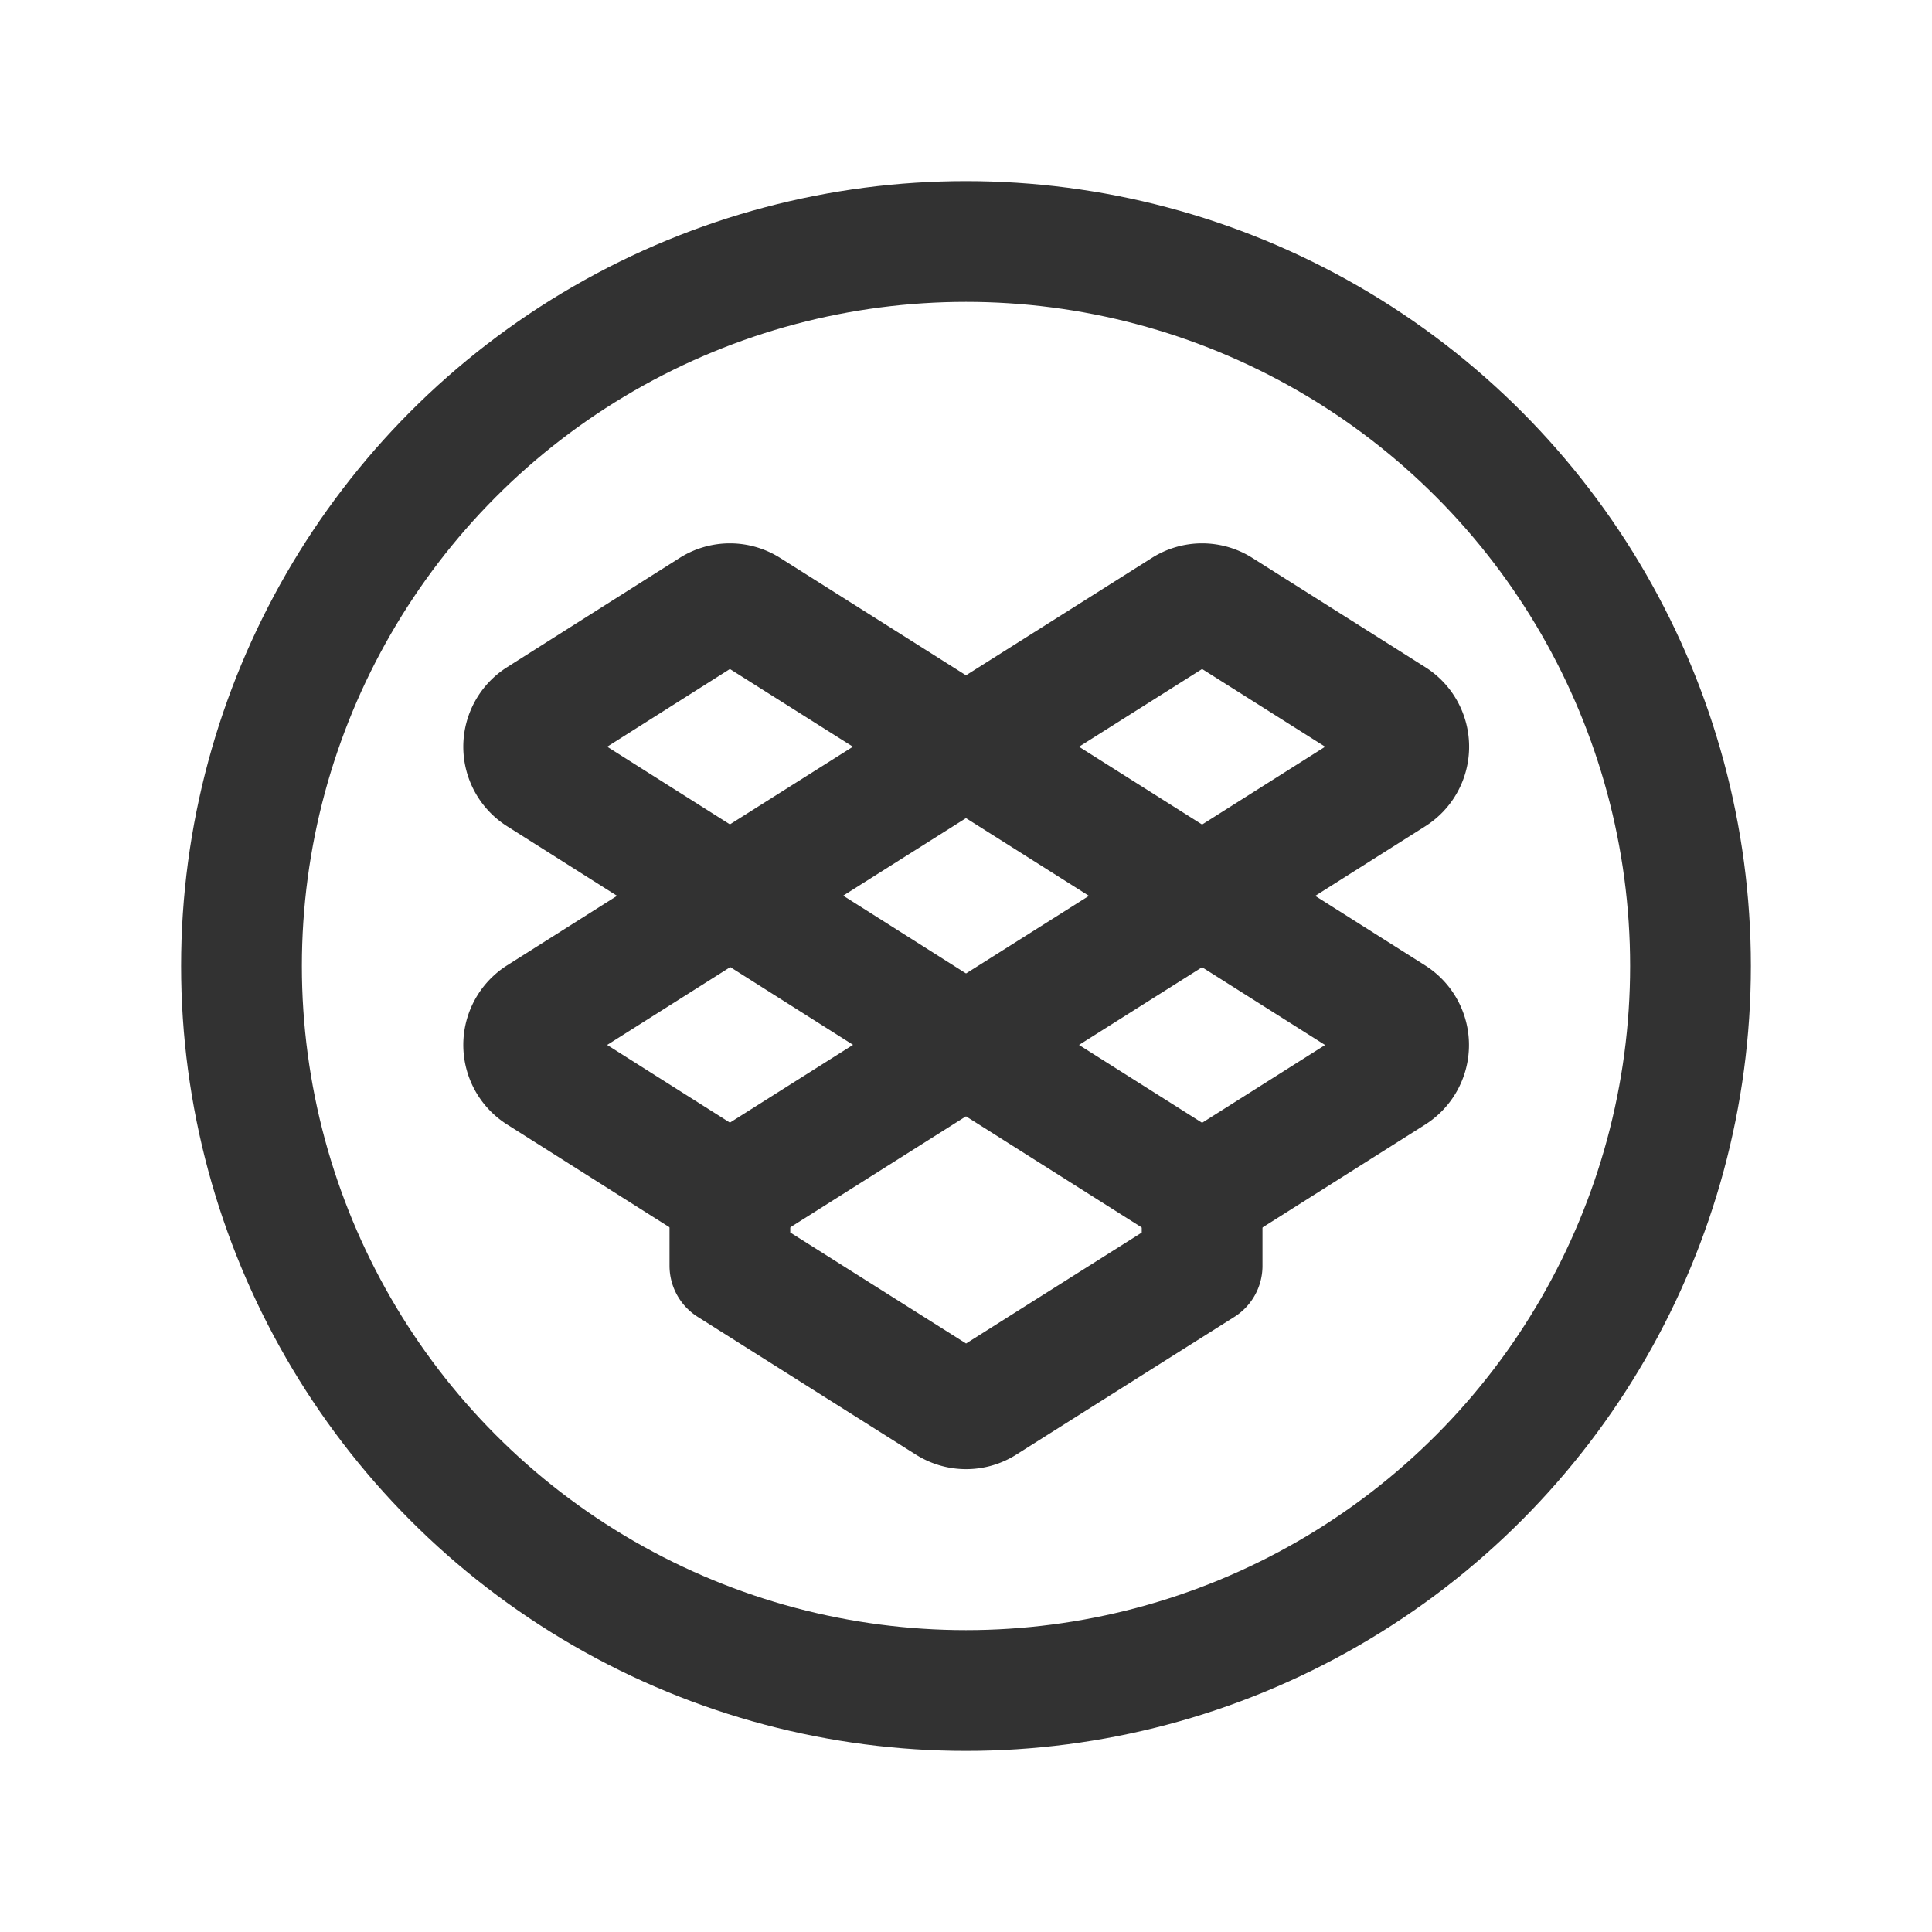 <svg id="Layer_3" data-name="Layer 3" xmlns="http://www.w3.org/2000/svg" viewBox="0 0 24 24"><title>dropbox-circle</title><path d="M12,9.276,9.067,11.128,6.7,9.63a.419.419,0,0,1,0-.708L8.843,7.565a.417.417,0,0,1,.448,0Z" fill="none" stroke="#323232" stroke-linecap="round" stroke-linejoin="round" stroke-width="1.5" fill-rule="evenodd"/><path d="M17.305,9.63l-2.372,1.5L12,9.276l2.709-1.711a.417.417,0,0,1,.448,0l2.148,1.357A.419.419,0,0,1,17.305,9.63Z" fill="none" stroke="#323232" stroke-linecap="round" stroke-linejoin="round" stroke-width="1.5" fill-rule="evenodd"/><path d="M17.305,13.335l-2.372,1.5L12,12.98l2.933-1.852,2.372,1.5A.42.42,0,0,1,17.305,13.335Z" fill="none" stroke="#323232" stroke-linecap="round" stroke-linejoin="round" stroke-width="1.5" fill-rule="evenodd"/><path d="M12,12.98,9.067,14.833,6.7,13.335a.42.42,0,0,1,0-.709l2.372-1.5Z" fill="none" stroke="#323232" stroke-linecap="round" stroke-linejoin="round" stroke-width="1.5" fill-rule="evenodd"/><path d="M9.067,14.833v.891l2.71,1.711a.417.417,0,0,0,.448,0l2.708-1.71v-.892" fill="none" stroke="#323232" stroke-linecap="round" stroke-linejoin="round" stroke-width="1.5"/><circle cx="12" cy="12" r="9" fill="none" stroke="#323232" stroke-linecap="round" stroke-linejoin="round" stroke-width="1.5"/><path d="M0,24V0H24V24Z" fill="none"/></svg>
